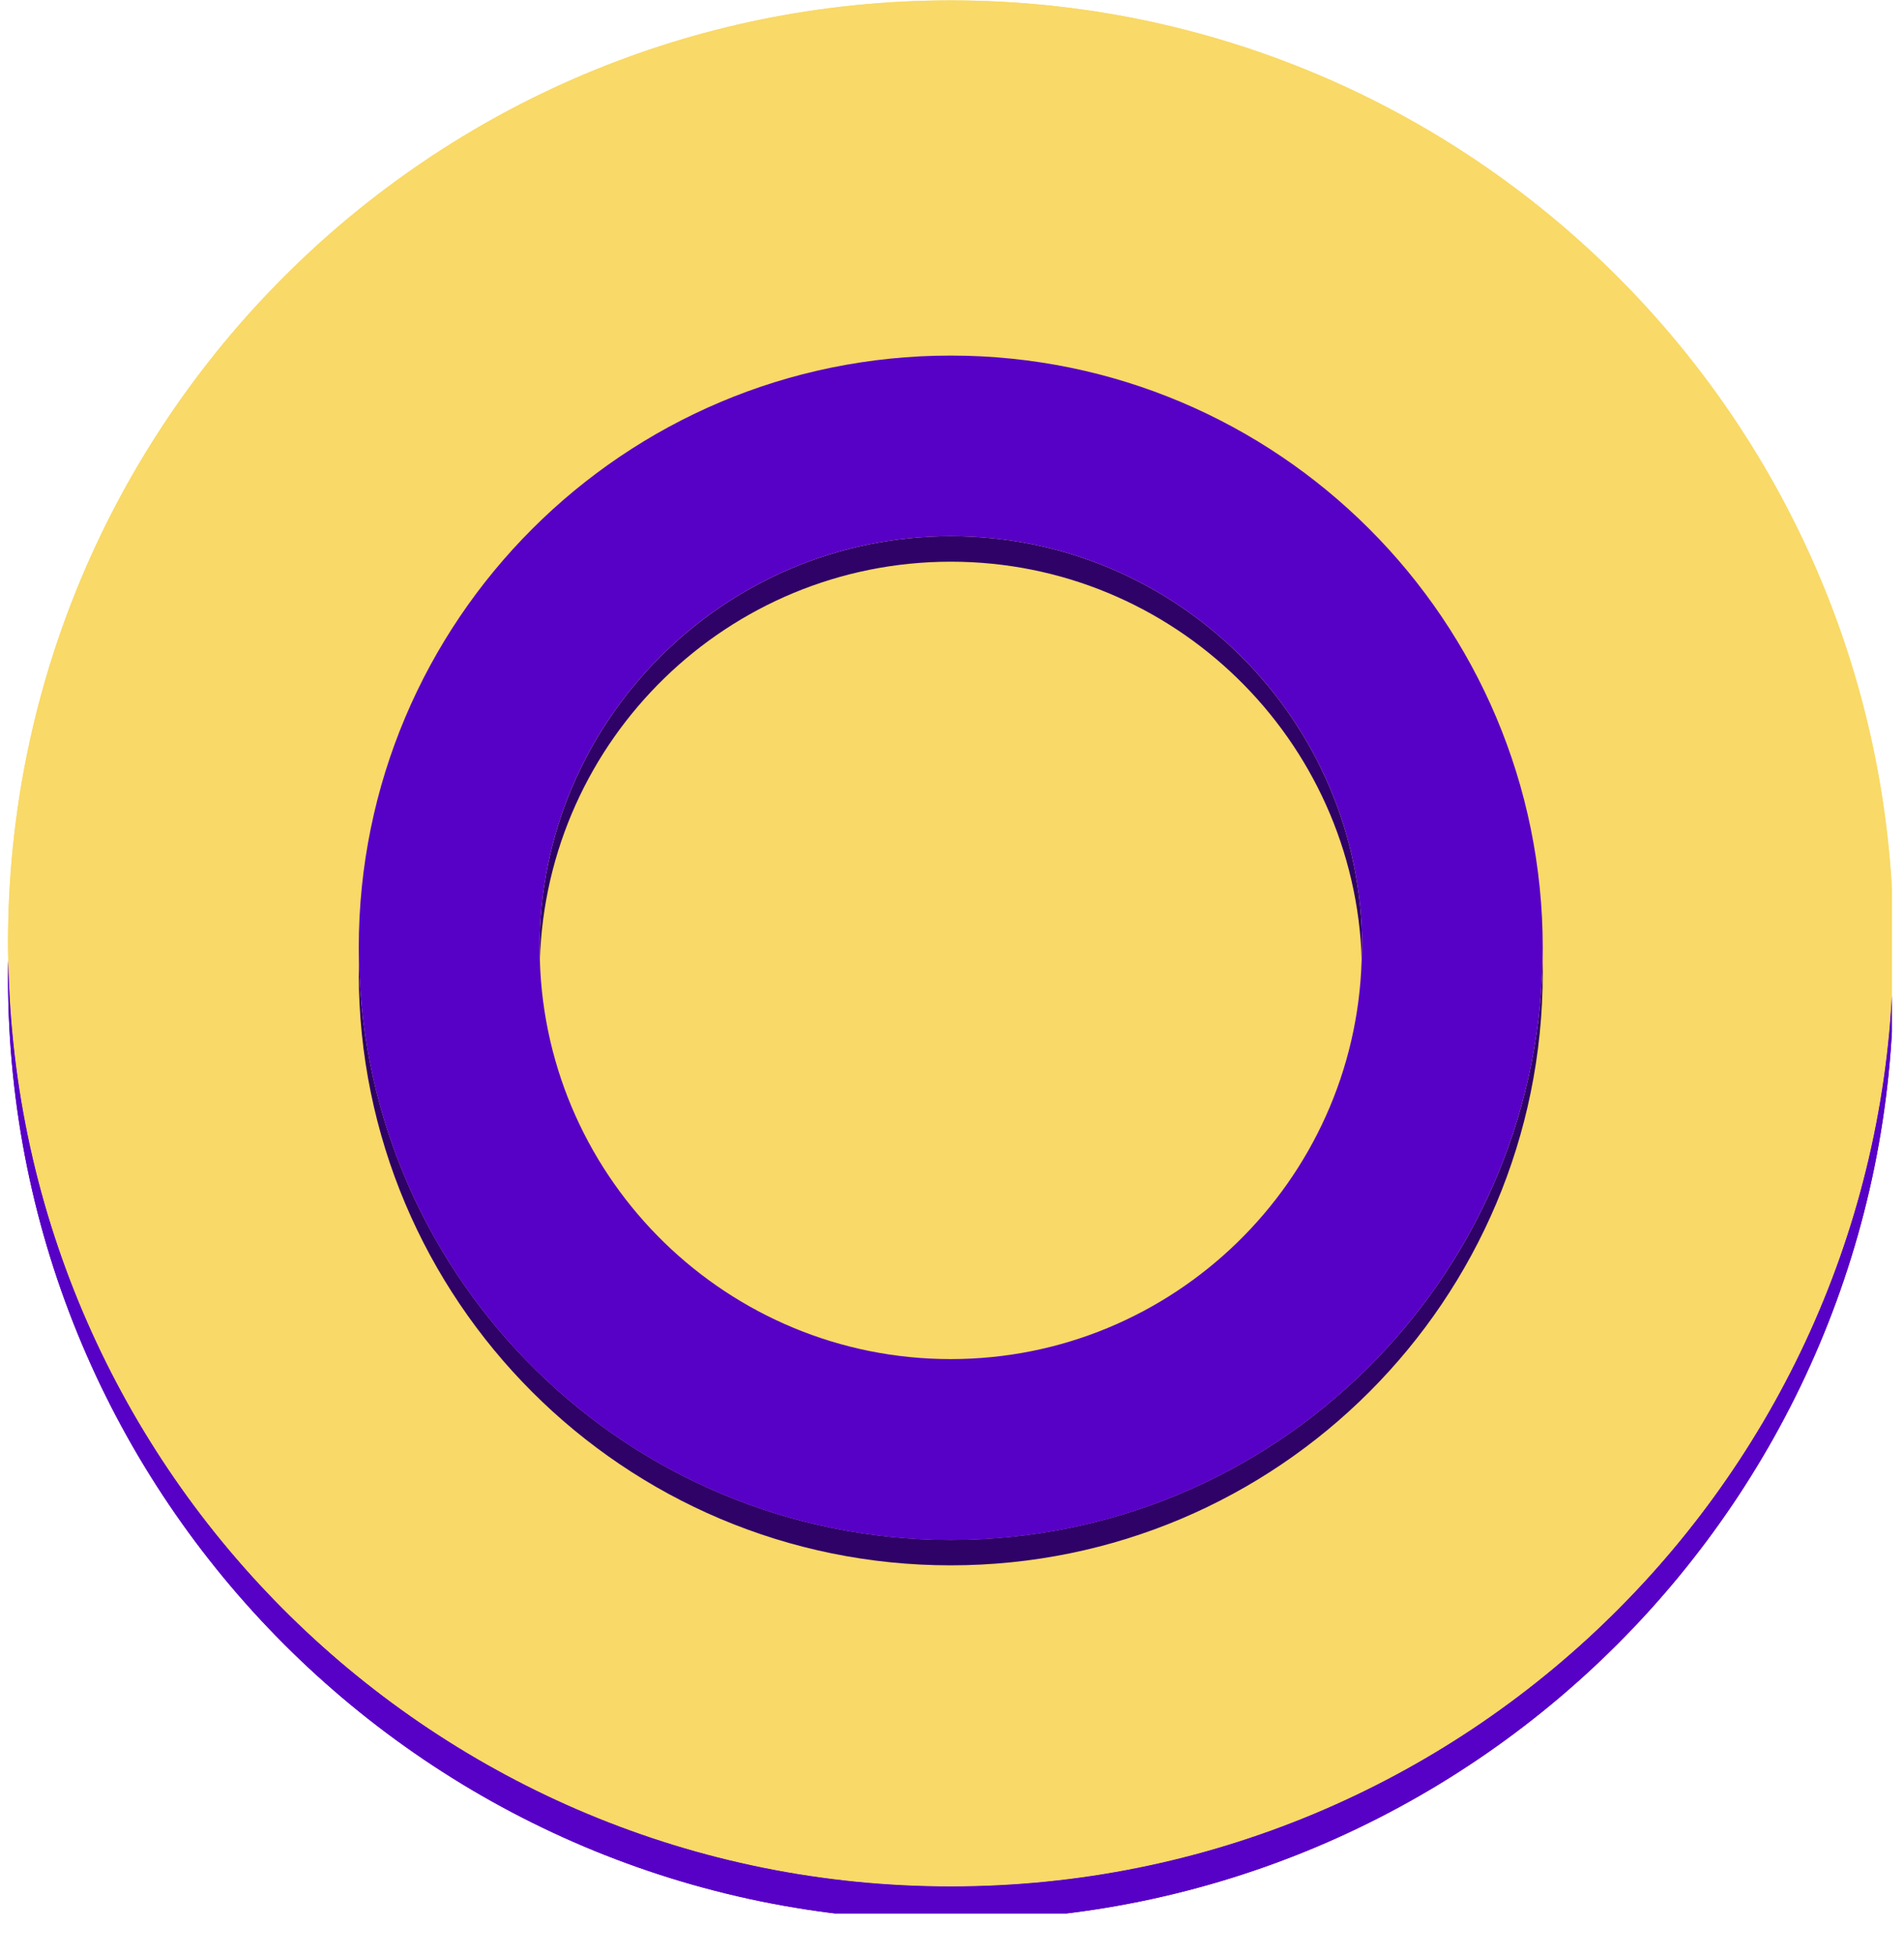 <svg xmlns="http://www.w3.org/2000/svg" xmlns:xlink="http://www.w3.org/1999/xlink" width="76" zoomAndPan="magnify" viewBox="0 0 56.88 58.5" height="78" preserveAspectRatio="xMidYMid meet" version="1.0"><defs><clipPath id="61a14ee095"><path d="M 0.18 0 L 56.578 0 L 56.578 57 L 0.18 57 Z M 0.18 0 " clip-rule="nonzero"/></clipPath><clipPath id="5a55beb242"><path d="M 0.18 28 L 56.578 28 L 56.578 57.262 L 0.18 57.262 Z M 0.18 28 " clip-rule="nonzero"/></clipPath><clipPath id="aa9556eec1"><path d="M 0.18 0 L 56.578 0 L 56.578 57 L 0.18 57 Z M 0.18 0 " clip-rule="nonzero"/></clipPath><clipPath id="308284fe54"><path d="M 0.18 28 L 56.578 28 L 56.578 57.262 L 0.18 57.262 Z M 0.18 28 " clip-rule="nonzero"/></clipPath></defs><g clip-path="url(#61a14ee095)"><path fill="#f9d967" d="M 56.625 28.23 C 56.625 28.402 56.621 28.57 56.617 28.742 C 56.344 44.094 43.816 56.453 28.402 56.453 C 12.988 56.453 0.461 44.094 0.188 28.742 C 0.184 28.57 0.18 28.402 0.18 28.23 C 0.18 12.645 12.816 0.012 28.402 0.012 C 43.988 0.012 56.625 12.645 56.625 28.23 Z M 56.625 28.23 " fill-opacity="1" fill-rule="nonzero"/></g><path fill="#2e0266" d="M 16.102 28.742 C 16.098 28.613 16.094 28.488 16.094 28.359 C 16.094 21.57 21.617 16.047 28.406 16.047 C 35.195 16.047 40.719 21.57 40.719 28.359 C 40.719 28.488 40.711 28.613 40.707 28.742 C 40.508 22.125 35.066 16.809 28.406 16.809 C 21.742 16.809 16.301 22.125 16.102 28.742 Z M 28.402 46.082 C 18.742 46.082 10.891 38.352 10.684 28.742 C 10.684 28.867 10.68 28.992 10.68 29.121 C 10.68 38.91 18.613 46.844 28.402 46.844 C 38.191 46.844 46.125 38.91 46.125 29.121 C 46.125 28.992 46.125 28.867 46.121 28.742 C 45.918 38.352 38.062 46.082 28.402 46.082 Z M 28.402 46.082 " fill-opacity="1" fill-rule="nonzero"/><path fill="#5801c6" d="M 28.402 10.641 C 18.613 10.641 10.68 18.574 10.68 28.363 C 10.68 28.488 10.684 28.613 10.684 28.742 C 10.887 38.355 18.742 46.086 28.402 46.086 C 38.062 46.086 45.918 38.355 46.121 28.742 C 46.121 28.617 46.125 28.488 46.125 28.363 C 46.125 18.574 38.191 10.641 28.402 10.641 Z M 40.703 28.742 C 40.504 35.355 35.062 40.672 28.402 40.672 C 21.742 40.672 16.301 35.355 16.102 28.742 C 16.098 28.613 16.094 28.488 16.094 28.359 C 16.094 21.57 21.617 16.047 28.406 16.047 C 35.195 16.047 40.719 21.57 40.719 28.359 C 40.715 28.488 40.711 28.613 40.703 28.742 Z M 40.703 28.742 " fill-opacity="1" fill-rule="nonzero"/><g clip-path="url(#5a55beb242)"><path fill="#5801c6" d="M 56.617 28.742 C 56.621 28.91 56.625 29.082 56.625 29.25 C 56.625 44.836 43.988 57.473 28.402 57.473 C 12.816 57.473 0.18 44.836 0.18 29.25 C 0.18 29.082 0.184 28.91 0.188 28.742 C 0.461 44.094 12.988 56.453 28.402 56.453 C 43.816 56.453 56.348 44.094 56.617 28.742 Z M 56.617 28.742 " fill-opacity="1" fill-rule="nonzero"/></g><g clip-path="url(#aa9556eec1)"><path fill="#f9d967" d="M 56.625 28.23 C 56.625 28.402 56.621 28.57 56.617 28.742 C 56.344 44.094 43.816 56.453 28.402 56.453 C 12.988 56.453 0.461 44.094 0.188 28.742 C 0.184 28.57 0.18 28.402 0.18 28.23 C 0.18 12.645 12.816 0.012 28.402 0.012 C 43.988 0.012 56.625 12.645 56.625 28.23 Z M 56.625 28.23 " fill-opacity="1" fill-rule="nonzero"/></g><path fill="#2e0266" d="M 16.102 28.742 C 16.098 28.613 16.094 28.488 16.094 28.359 C 16.094 21.57 21.617 16.047 28.406 16.047 C 35.195 16.047 40.719 21.57 40.719 28.359 C 40.719 28.488 40.711 28.613 40.707 28.742 C 40.508 22.125 35.066 16.809 28.406 16.809 C 21.742 16.809 16.301 22.125 16.102 28.742 Z M 28.402 46.082 C 18.742 46.082 10.891 38.352 10.684 28.742 C 10.684 28.867 10.68 28.992 10.68 29.121 C 10.68 38.91 18.613 46.844 28.402 46.844 C 38.191 46.844 46.125 38.91 46.125 29.121 C 46.125 28.992 46.125 28.867 46.121 28.742 C 45.918 38.352 38.062 46.082 28.402 46.082 Z M 28.402 46.082 " fill-opacity="1" fill-rule="nonzero"/><path fill="#5801c6" d="M 28.402 10.641 C 18.613 10.641 10.68 18.574 10.68 28.363 C 10.68 28.488 10.684 28.613 10.684 28.742 C 10.887 38.355 18.742 46.086 28.402 46.086 C 38.062 46.086 45.918 38.355 46.121 28.742 C 46.121 28.617 46.125 28.488 46.125 28.363 C 46.125 18.574 38.191 10.641 28.402 10.641 Z M 40.703 28.742 C 40.504 35.355 35.062 40.672 28.402 40.672 C 21.742 40.672 16.301 35.355 16.102 28.742 C 16.098 28.613 16.094 28.488 16.094 28.359 C 16.094 21.57 21.617 16.047 28.406 16.047 C 35.195 16.047 40.719 21.57 40.719 28.359 C 40.715 28.488 40.711 28.613 40.703 28.742 Z M 40.703 28.742 " fill-opacity="1" fill-rule="nonzero"/><g clip-path="url(#308284fe54)"><path fill="#5801c6" d="M 56.617 28.742 C 56.621 28.91 56.625 29.082 56.625 29.25 C 56.625 44.836 43.988 57.473 28.402 57.473 C 12.816 57.473 0.18 44.836 0.18 29.25 C 0.18 29.082 0.184 28.91 0.188 28.742 C 0.461 44.094 12.988 56.453 28.402 56.453 C 43.816 56.453 56.348 44.094 56.617 28.742 Z M 56.617 28.742 " fill-opacity="1" fill-rule="nonzero"/></g></svg>